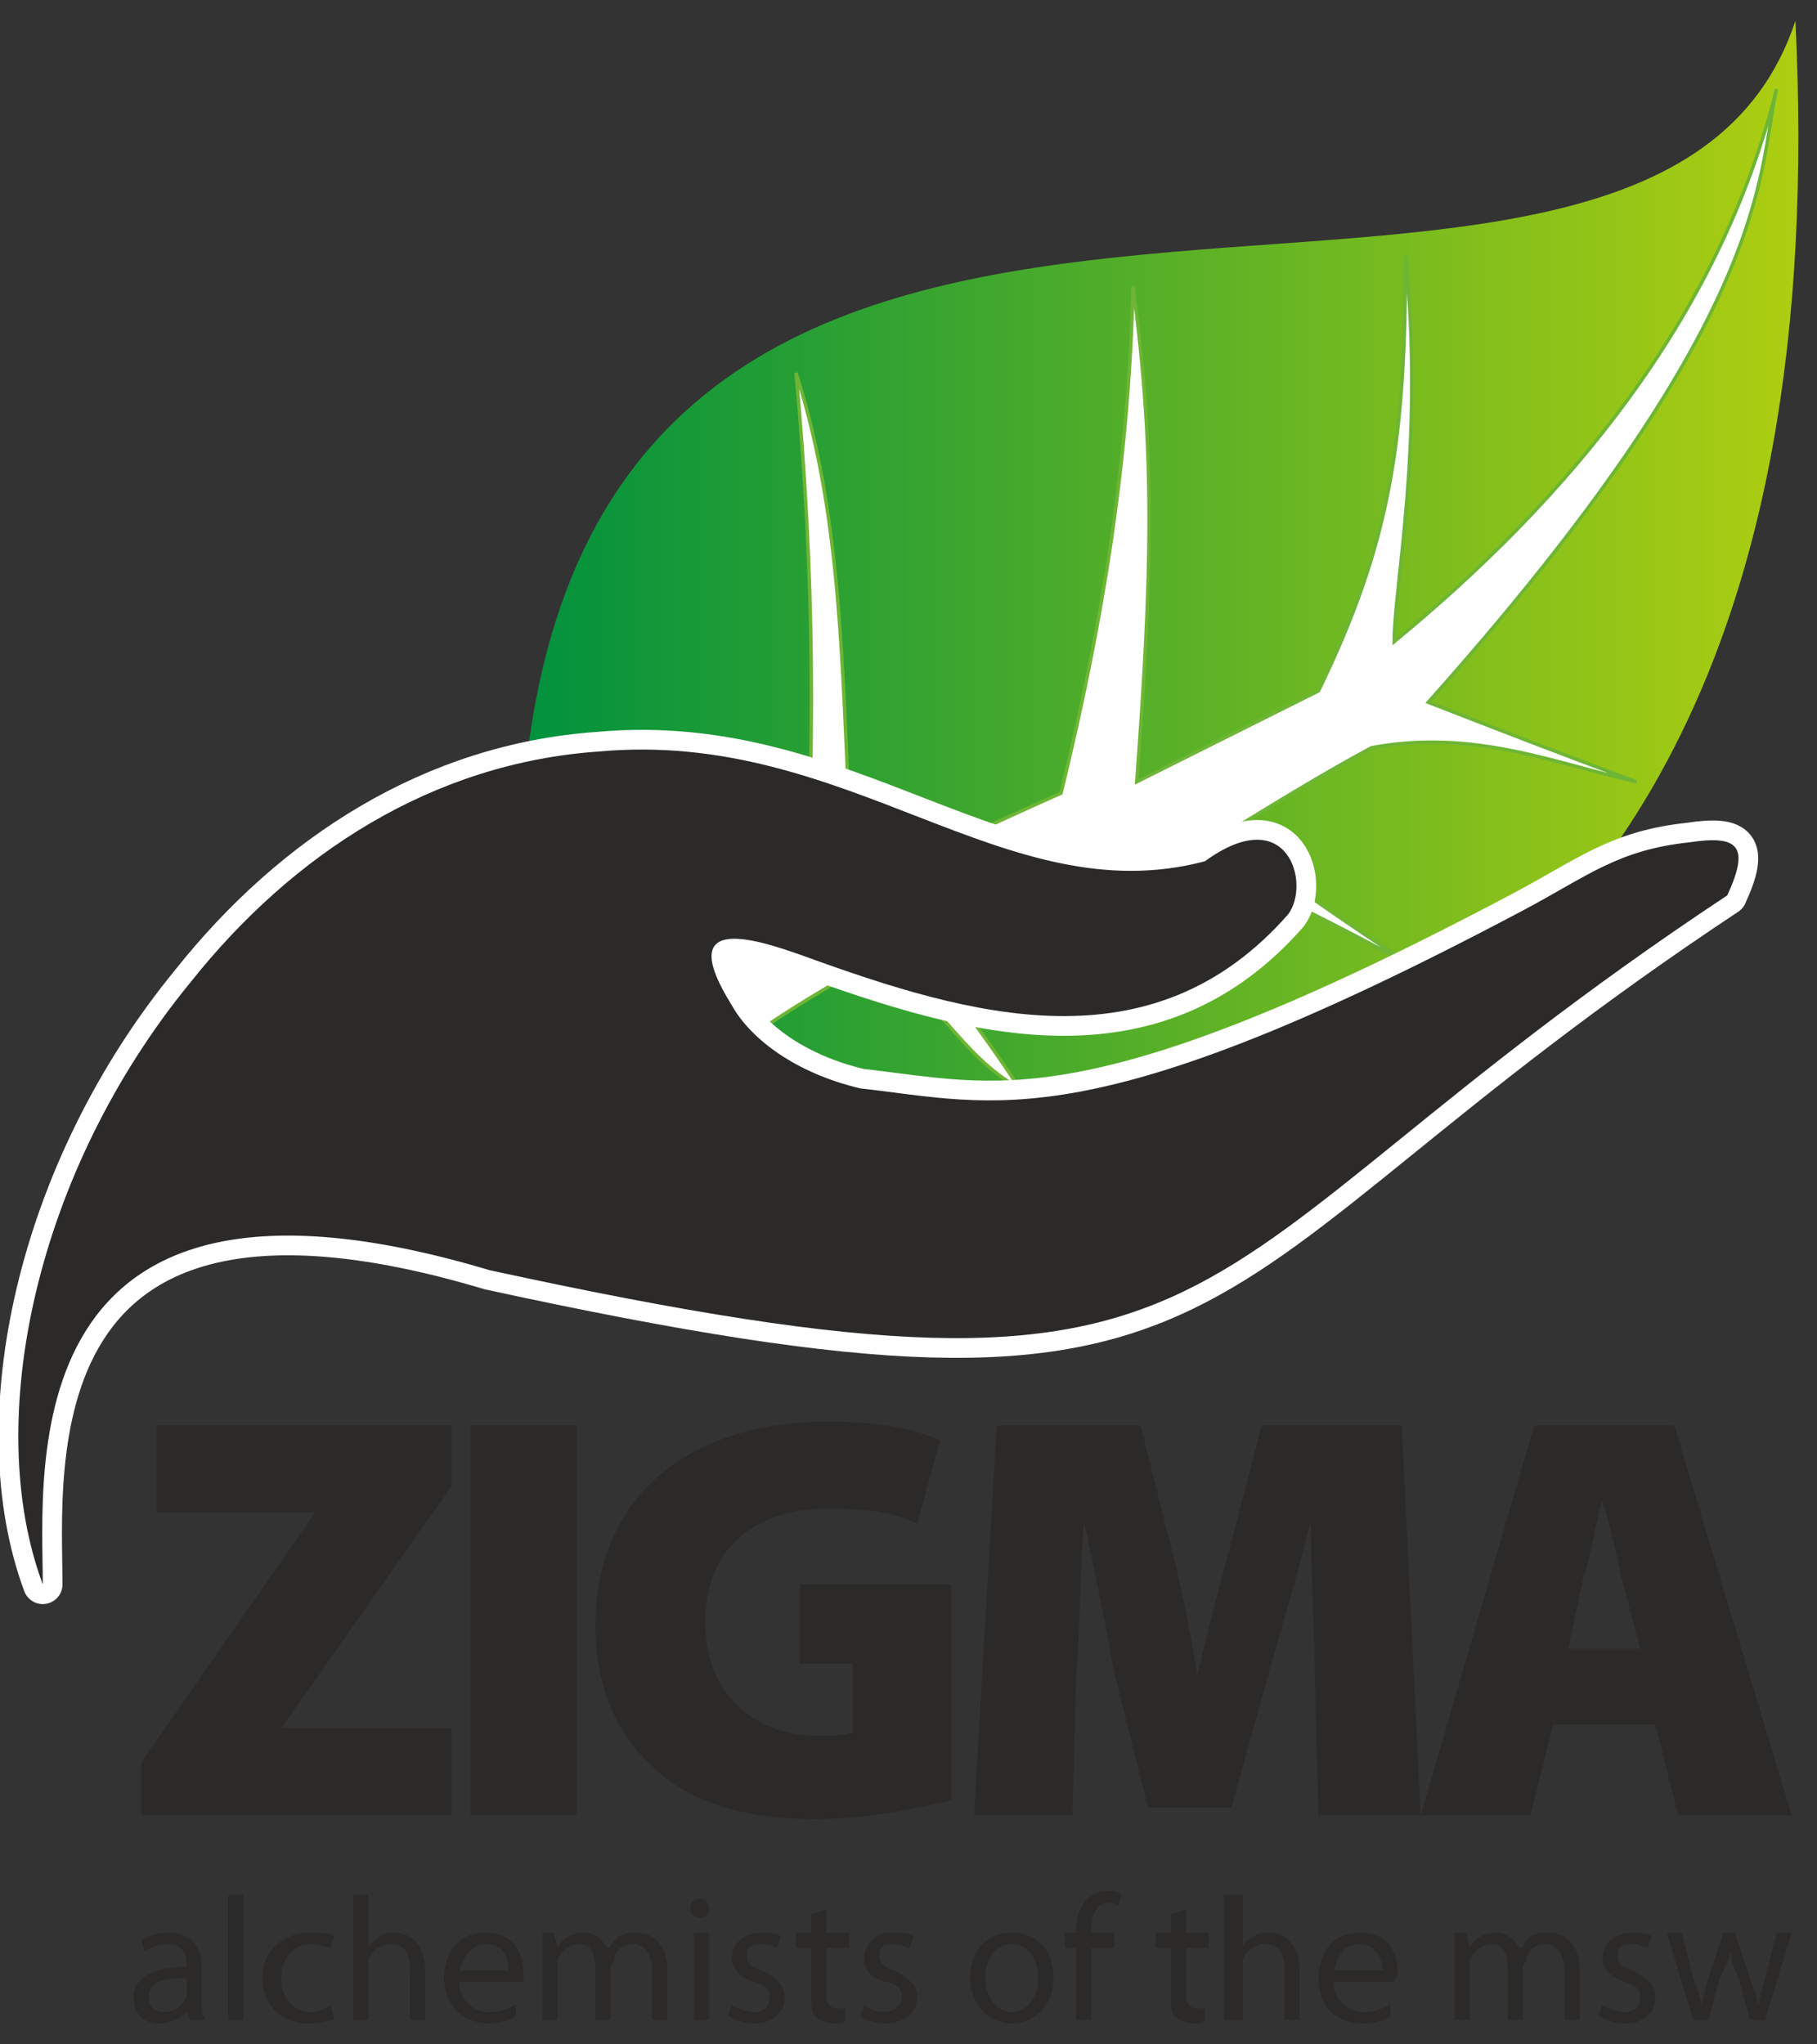 <?xml version="1.0" encoding="utf-8"?>
<!-- Generator: Adobe Illustrator 19.0.0, SVG Export Plug-In . SVG Version: 6.00 Build 0)  -->
<svg version="1.1" id="Layer_1" xmlns="http://www.w3.org/2000/svg" xmlns:xlink="http://www.w3.org/1999/xlink" x="0px" y="0px"
	 viewBox="1934 126 480 540" style="enable-background:new 1934 126 480 540;" xml:space="preserve">
<rect x="1934" y="126" width="480" height="540" fill="#333333" stroke="none"/>
<style type="text/css">
	.st0{fill:url(#SVGID_1_);}
	.st1{clip-path:url(#SVGID_3_);}
	.st2{fill:#FEFEFE;stroke:#6EB535;stroke-width:0.9;}
	.st3{fill:none;}
	.st4{fill:none;stroke:#FEFEFE;stroke-width:10.415;stroke-linecap:round;stroke-linejoin:round;}
	.st5{fill:#2B2A29;}
</style>
<g id="Layer_x0020_1">
	<g id="_406346112">
		<g>
			
				<linearGradient id="SVGID_1_" gradientUnits="userSpaceOnUse" x1="2070.814" y1="504.195" x2="2409.117" y2="504.195" gradientTransform="matrix(1 0 0 -1 0 792.5)">
				<stop  offset="0" style="stop-color:#00913E"/>
				<stop  offset="1" style="stop-color:#AECE11"/>
			</linearGradient>
			<path class="st0" d="M2208.3,443.5c-112,11-148-35-135-118c26-212,296-76,335-194C2416.3,294.5,2363.3,409.5,2208.3,443.5z"/>
			<g>
				<defs>
					<path id="SVGID_2_" d="M2208.3,443.5c-112,11-148-35-135-118c26-212,296-76,335-194C2416.3,294.5,2363.3,409.5,2208.3,443.5z"
						/>
				</defs>
				<clipPath id="SVGID_3_">
					<use xlink:href="#SVGID_2_"  style="overflow:visible;"/>
				</clipPath>
				<g class="st1">
					<g>
						<path id="_x31_" class="st2" d="M2101.3,426.5c21-22,41-34,64-47c16,9,22,25,38,34c-7-11-15-21-22-32c28-11,44-17,71-28
							c76,36,70,41,5-7c13-8,26-16,39-23c27-5,48,4,70,9c-19-7-37-14-55-21c91-102,87-139,92-162c-15,61-56,109-101,146
							c0-15,8-52,3-102c0,49-4,76-23,115c-16,8-32,16-48,24c4-55,5-86-1-131c-1,46-8,89-19,134c-18,8-37,17-55,25c-3-54-2-95-15-136
							c5,55,5,98,2,154c-7-2-14-3-21-5C2117.3,391.5,2109.3,408.5,2101.3,426.5z"/>
					</g>
				</g>
			</g>
			<path class="st3" d="M2208.3,443.5c-112,11-148-35-135-118c26-212,296-76,335-194C2416.3,294.5,2363.3,409.5,2208.3,443.5z"/>
			<g>
				<path class="st4" d="M1984.3,385.5c-41,50-55,116-39,159c0-30-9-121,118-83c207,45,173,3,327-99c6-13,3-16-10-14
					c-19,2-27,9-44,18c-115,61-139,51-175,47c-17-4-29-13-34-22c-15-24,5-18,19-13c44,16,92,30,128-11c6-8,0-30-22-14
					c-53,14-94-35-160-29C2048.3,327.5,2011.3,351.5,1984.3,385.5z"/>
				<path id="_x31__1_" class="st5" d="M1984.3,385.5c-41,50-55,116-39,159c0-30-9-121,118-83c207,45,173,3,327-99c6-13,3-16-10-14
					c-19,2-27,9-44,18c-115,61-139,51-175,47c-17-4-29-13-34-22c-15-24,5-18,19-13c44,16,92,30,128-11c6-8,0-30-22-14
					c-53,14-94-35-160-29C2048.3,327.5,2011.3,351.5,1984.3,385.5z"/>
			</g>
			<path class="st5" d="M1971.3,605.5h82v-23h-45l0,0l45-64v-16h-78v23h42l0,0l-46,66V605.5z M2058.3,502.5v103h28v-103H2058.3z
				 M2185.3,544.5h-40v21h14v18c-2,1-5,1-9,1c-17,0-30-11-30-30c0-21,15-30,32-30c11,0,18,1,24,4l6-22c-6-3-16-5-30-5
				c-34,0-61,18-61,54c0,15,5,28,15,37c9,9,23,14,43,14c14,0,28-3,36-5V544.5z M2282.3,605.5h27l-5-103h-37l-7,27c-3,11-7,26-10,39
				l0,0c-2-13-5-27-8-38l-7-28h-38l-6,103h26l1-37c1-11,1-27,2-41l0,0c3,14,6,29,8,40l9,36h22l10-36c3-11,8-27,11-40l0,0
				c0,16,1,30,1,41L2282.3,605.5z M2371.3,581.5l6,24h30l-31-103h-37l-30,103h29l6-24H2371.3z M2348.3,561.5l4-19c2-5,3-14,5-20l0,0
				c2,6,4,15,5,20l5,19H2348.3z"/>
		</g>
		<path class="st5" d="M1988.3,659.5c-1-1-1-3-1-5v-9c0-4-2-9-9-9c-3,0-5,1-7,2l1,3c1-1,4-2,6-2c4,0,5,3,5,5v1c-9,0-14,3-14,8
			c0,4,2,7,7,7c3,0,6-2,7-3l0,0l1,2H1988.3z M1983.3,652.5v1c-1,2-3,4-6,4c-2,0-4-1-4-4c0-5,6-5,10-5V652.5z M1994.3,659.5h4v-33h-4
			V659.5z M2021.3,655.5c-1,1-3,2-5,2c-5,0-8-4-8-9s3-9,8-9c2,0,4,1,5,1l1-3c-1-1-4-1-6-1c-8,0-13,5-13,12s5,12,12,12c3,0,6-1,7-1
			L2021.3,655.5z M2027.3,659.5h4v-14c0,0,0-1,0-2c1-2,3-4,6-4c4,0,5,3,5,7v13h4v-13c0-8-5-10-8-10c-1,0-3,0-4,1s-3,2-3,3l0,0v-14
			h-4V659.5z M2072.3,649.5c0-1,0-1,0-2c0-5-2-11-10-11c-7,0-11,5-11,12s5,12,12,12c3,0,6-1,7-2v-3c-2,1-4,2-7,2c-4,0-8-3-8-8
			H2072.3z M2055.3,646.5c1-3,3-7,7-7c5,0,6,4,6,7H2055.3z M2077.3,659.5h4v-14c0,0,0-1,0-2c1-2,3-4,6-4s4,3,4,7v13h4v-14
			c0-1,1-1,1-2c0-2,2-4,5-4s5,3,5,7v13h4v-13c0-8-5-10-8-10c-2,0-3,0-5,1c-1,1-2,2-2,3h-1c-1-2-3-4-6-4c-4,0-6,2-7,4l0,0l-1-4h-3
			c0,2,0,4,0,7V659.5z M2121.3,659.5v-23h-4v23H2121.3z M2119.3,627.5c-2,0-3,1-3,3c0,1,1,2,3,2c1,0,2-1,2-2
			C2121.3,628.5,2120.3,627.5,2119.3,627.5z M2126.3,658.5c2,1,4,2,7,2c5,0,8-3,8-7c0-3-2-5-6-7c-3-1-4-2-4-4s1-3,4-3c2,0,4,1,4,1
			l1-3c-1-1-3-1-5-1c-5,0-8,3-8,7c0,2,2,5,6,6c3,1,4,2,4,4s-1,4-4,4c-2,0-5-1-6-2L2126.3,658.5z M2148.3,631.5v5h-4v4h4v12
			c0,3,0,5,1,6s3,2,5,2c1,0,3,0,3-1v-3c0,0-1,0-2,0c-2,0-3-1-3-4v-12h6v-4h-6v-6L2148.3,631.5z M2161.3,658.5c1,1,4,2,6,2
			c6,0,9-3,9-7c0-3-2-5-6-7c-3-1-4-2-4-4s1-3,3-3c3,0,4,1,5,1l1-3c-1-1-3-1-6-1c-4,0-7,3-7,7c0,2,1,5,6,6c3,1,4,2,4,4s-2,4-5,4
			c-2,0-4-1-5-2L2161.3,658.5z M2201.3,636.5c-6,0-11,4-11,12c0,7,5,12,11,12c5,0,11-4,11-12
			C2212.3,641.5,2208.3,636.5,2201.3,636.5z M2201.3,639.5c5,0,7,5,7,9c0,5-3,9-7,9s-7-4-7-9
			C2194.3,644.5,2196.3,639.5,2201.3,639.5z M2222.3,659.5v-19h6v-4h-6v-1c0-3,1-7,5-7c1,0,2,1,2,1l1-3c-1-1-2-1-4-1s-4,1-5,2
			c-2,2-3,5-3,8v1h-3v4h3v19H2222.3z M2243.3,631.5v5h-4v4h4v12c0,3,0,5,1,6s3,2,5,2c1,0,3,0,3-1v-3c0,0-1,0-2,0c-2,0-3-1-3-4v-12h6
			v-4h-6v-6L2243.3,631.5z M2257.3,659.5h5v-14c0,0,0-1,0-2c1-2,3-4,6-4c4,0,5,3,5,7v13h4v-13c0-8-5-10-8-10c-2,0-3,0-4,1
			c-2,1-3,2-3,3l0,0v-14h-5V659.5z M2302.3,649.5c0-1,1-1,1-2c0-5-2-11-10-11c-7,0-11,5-11,12s4,12,12,12c3,0,6-1,7-2v-3
			c-2,1-4,2-7,2c-4,0-8-3-8-8H2302.3z M2286.3,646.5c1-3,2-7,7-7c4,0,6,4,6,7H2286.3z M2318.3,659.5h4v-14c0,0,0-1,0-2c1-2,3-4,6-4
			s4,3,4,7v13h4v-14c0-1,1-1,1-2c0-2,2-4,5-4s5,3,5,7v13h4v-13c0-8-5-10-8-10c-2,0-3,0-5,1c-1,1-2,2-2,3h-1c-1-2-3-4-6-4
			c-4,0-6,2-7,4l0,0l-1-4h-3c0,2,0,4,0,7V659.5z M2356.3,658.5c2,1,4,2,7,2c5,0,8-3,8-7c0-3-2-5-6-7c-3-1-4-2-4-4s1-3,4-3
			c2,0,3,1,4,1l1-3c-1-1-3-1-5-1c-5,0-8,3-8,7c0,2,2,5,6,6c3,1,4,2,4,4s-1,4-4,4c-2,0-5-1-6-2L2356.3,658.5z M2374.3,636.5l7,23h4
			l3-11c1-2,2-4,3-7l0,0c0,3,1,5,2,7l3,11h4l7-23h-4l-3,12c-1,3-1,5-2,7l0,0c0-2-1-4-2-7l-4-12h-3l-4,12c-1,3-1,5-2,7l0,0
			c0-2-1-4-2-7l-3-12H2374.3z"/>
	</g>
</g>
</svg>
